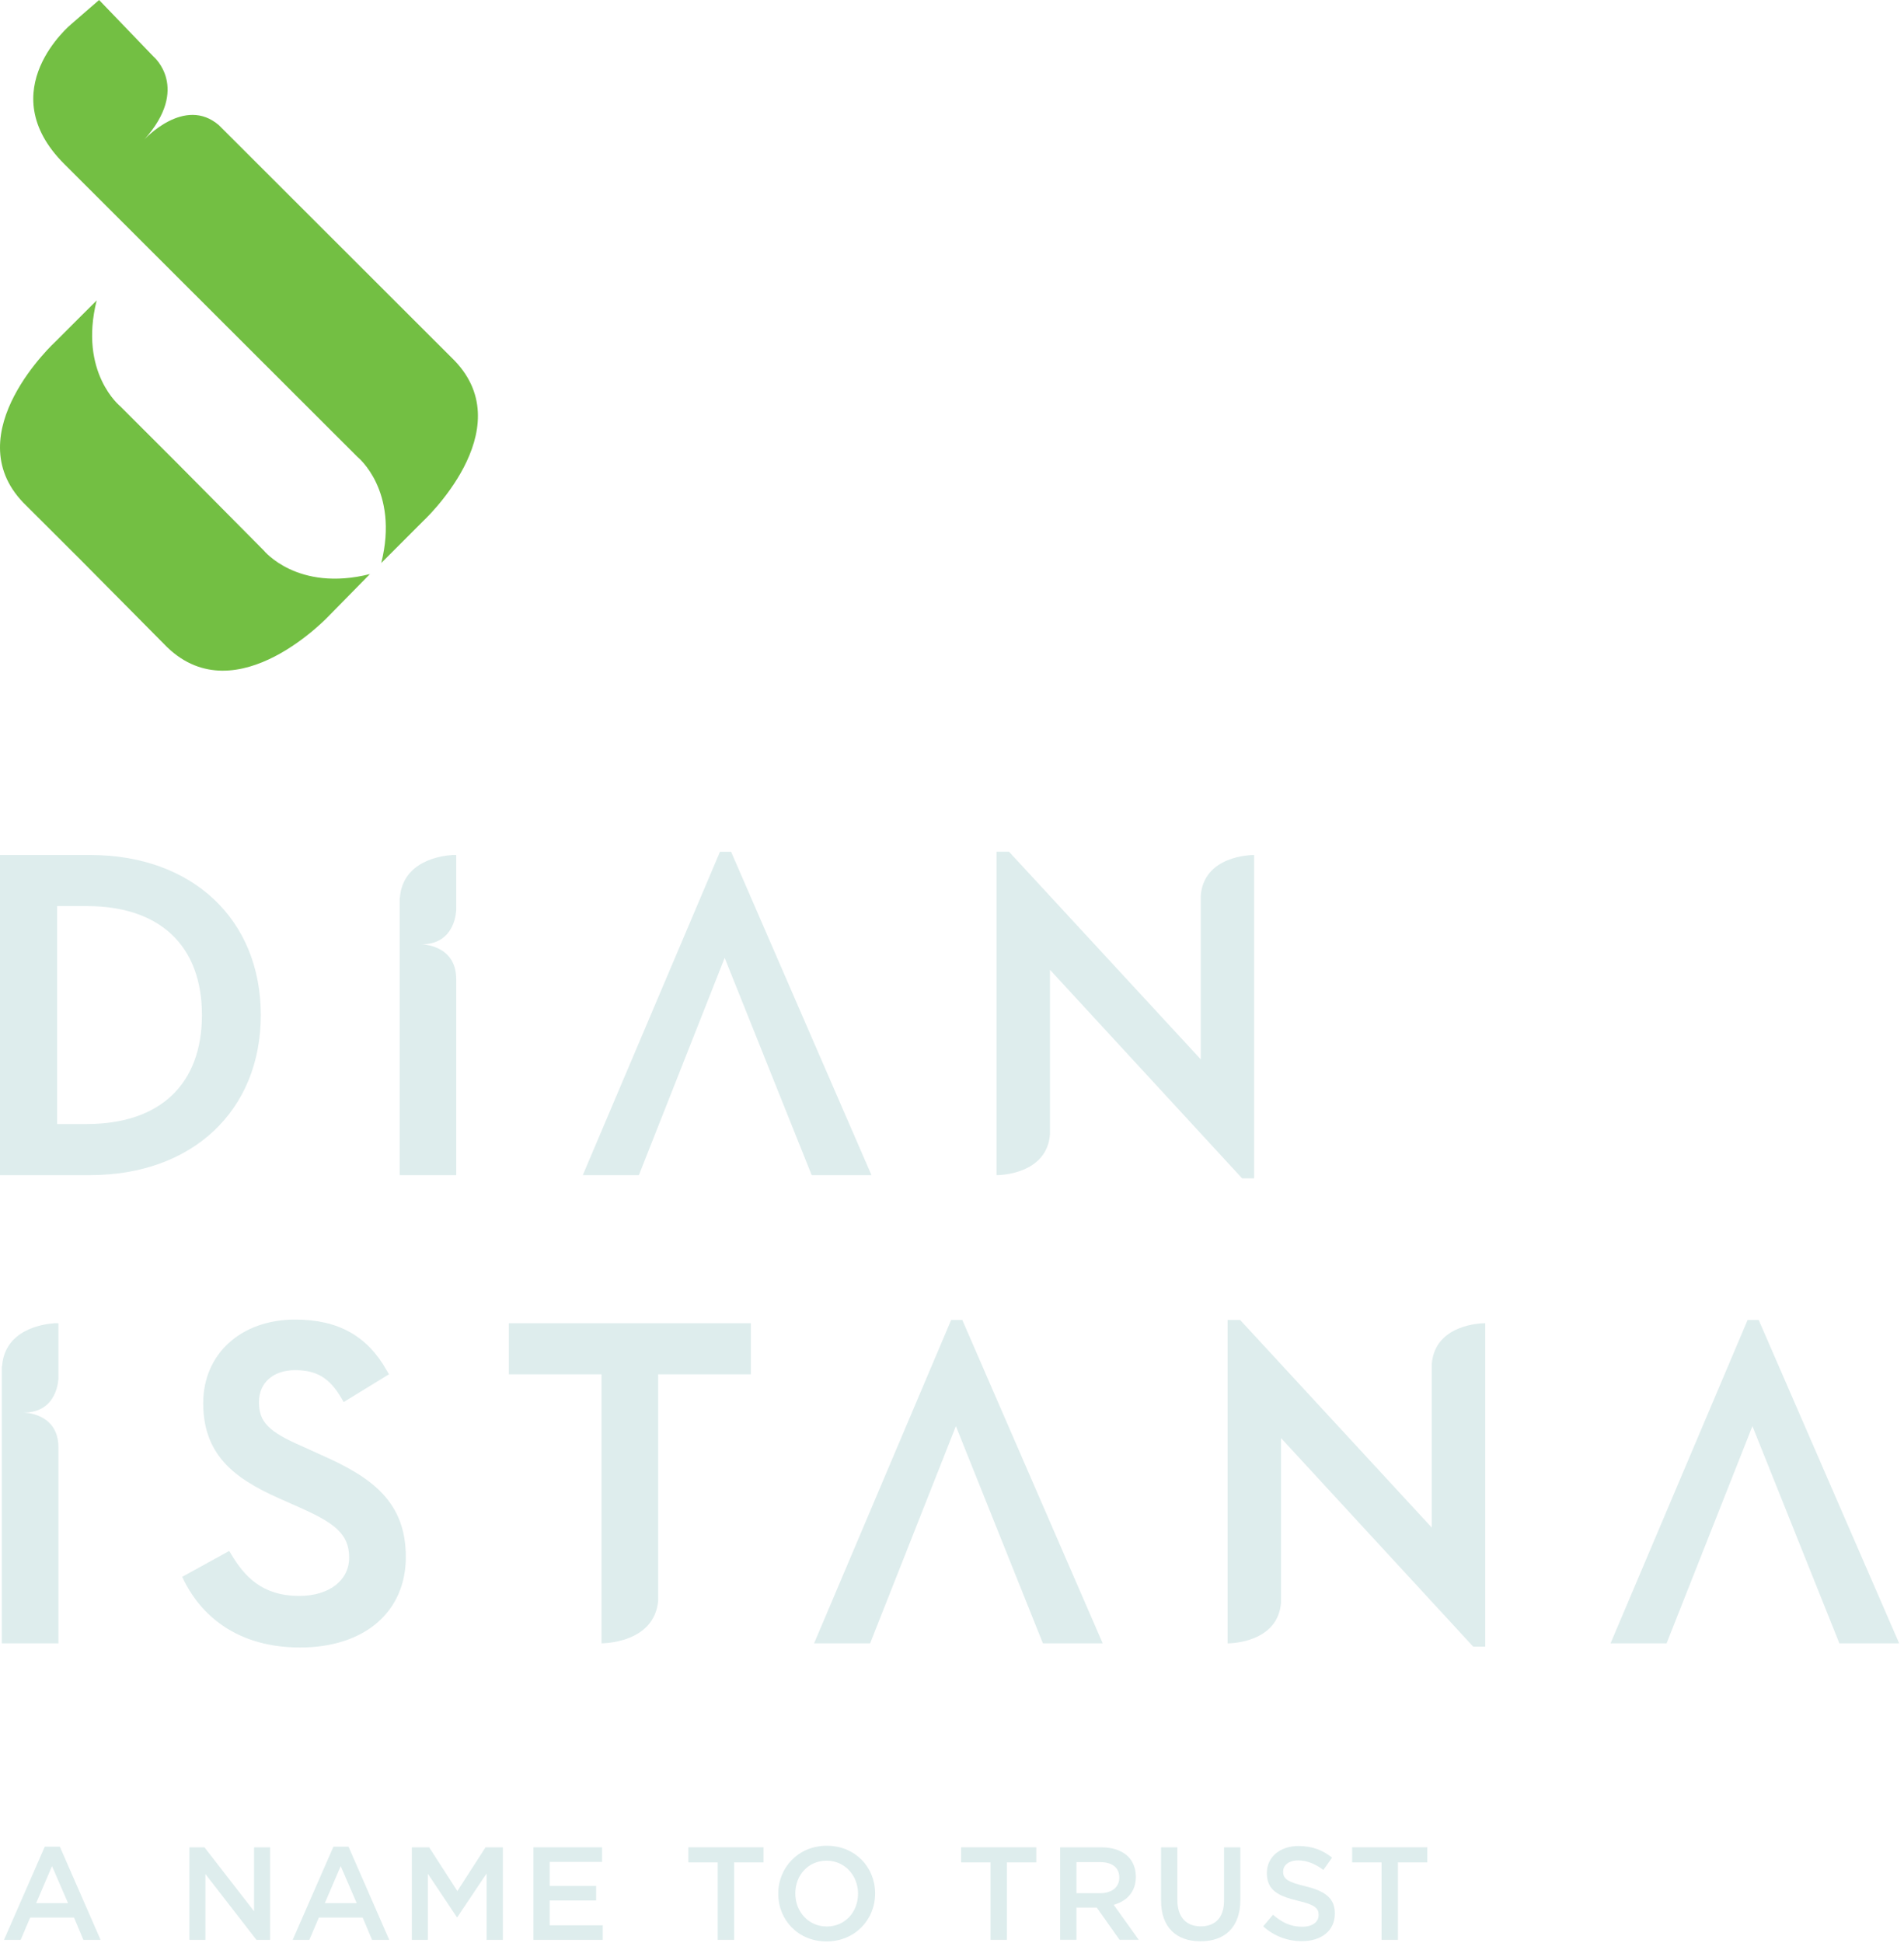 <svg xmlns="http://www.w3.org/2000/svg" xmlns:xlink="http://www.w3.org/1999/xlink" width="300px" height="306px" viewBox="0 0 300 306"><title>logo-dian-istana-tagline</title><desc>Created with Sketch.</desc><defs></defs><g id="Page-1" stroke="none" stroke-width="1" fill="none" fill-rule="evenodd"><g id="logo-dian-istana-tagline"><path d="M71.616,56.788 L34.512,19.737 C29.073,15.005 22.714,22.004 22.714,22.004 C30.051,13.835 24.189,8.914 24.189,8.914 L15.615,0.001 L11.238,3.791 C11.238,3.791 -1.474,14.241 10.121,25.823 L56.345,71.98 C56.345,71.98 62.932,77.262 60.071,88.67 L66.559,82.177 C66.559,82.177 82.232,67.804 71.616,56.788" id="Fill-3" fill="#73BF43"></path><path d="M41.558,86.692 L27.907,72.934 L18.96,63.996 C18.96,63.996 12.373,58.709 15.234,47.311 L8.746,53.793 C8.746,53.793 -6.927,68.167 3.689,79.183 L12.676,88.146 L26.352,101.939 C37.385,112.539 51.911,96.9 51.911,96.9 L58.284,90.412 C46.853,93.274 41.558,86.692 41.558,86.692" id="Fill-5" fill="#73BF43"></path><path d="M8.996,142.697 L13.681,142.697 C25.201,142.697 31.818,148.947 31.818,159.854 C31.818,170.761 25.201,177.02 13.681,177.02 L8.996,177.02 L8.996,142.697 Z M41.092,159.854 C41.092,144.776 30.283,134.647 14.187,134.647 L-0,134.647 L-0,185.07 L14.187,185.07 C30.283,185.07 41.092,174.937 41.092,159.854 Z" id="Fill-7" fill="#DEEDED"></path><path d="M50.678,229.171 L47.484,227.718 C42.303,225.471 40.802,223.923 40.802,220.823 C40.802,217.763 43.043,215.784 46.505,215.784 C49.913,215.784 51.95,217.029 53.803,220.213 L54.151,220.809 L61.284,216.439 L60.961,215.873 C57.876,210.378 53.266,207.819 46.505,207.819 C37.976,207.819 32.019,213.225 32.019,220.972 C32.019,229.017 36.783,232.782 43.917,235.946 L47.166,237.39 C52.591,239.805 55.015,241.516 55.015,245.291 C55.015,248.911 51.85,251.337 47.156,251.337 C41.21,251.337 38.502,248.197 36.446,244.805 L36.113,244.259 L28.701,248.336 L28.984,248.911 C30.931,252.85 35.899,259.461 47.29,259.461 C57.409,259.461 63.942,253.866 63.942,245.216 C63.942,236.705 58.865,232.762 50.678,229.171" id="Fill-10" fill="#DEEDED"></path><path d="M66.386,148.725 C71.886,148.725 71.886,143.22 71.886,143.22 L71.886,134.649 L71.275,134.649 C69.357,134.778 63.436,135.651 62.999,141.429 L62.974,141.429 L62.974,185.071 L71.886,185.071 L71.886,154.226 C71.886,148.725 66.386,148.725 66.386,148.725" id="Fill-12" fill="#DEEDED"></path><path d="M3.718,222.468 C9.207,222.468 9.207,216.972 9.207,216.972 L9.207,208.391 L8.606,208.391 C6.679,208.53 0.757,209.403 0.32,215.177 L0.285,215.177 L0.285,258.809 L9.207,258.809 L9.207,227.968 C9.207,222.468 3.718,222.468 3.718,222.468" id="Fill-14" fill="#DEEDED"></path><path d="M80.174,208.392 L80.174,216.442 L94.774,216.442 L94.774,258.8 C94.774,258.8 103.045,258.894 103.701,252.138 L103.701,216.442 L118.306,216.442 L118.306,208.392 L80.174,208.392 Z" id="Fill-16" fill="#DEEDED"></path><polygon id="Fill-18" fill="#DEEDED" points="115.19 134.141 113.442 134.141 91.827 185.069 100.665 185.069 114.182 150.851 127.893 185.069 137.311 185.069"></polygon><polygon id="Fill-20" fill="#DEEDED" points="277.107 207.881 275.358 207.881 253.764 258.809 262.591 258.809 276.118 224.601 289.819 258.809 299.238 258.809"></polygon><polygon id="Fill-22" fill="#DEEDED" points="151.623 207.881 149.865 207.881 128.27 258.809 137.098 258.809 150.615 224.601 164.326 258.809 173.745 258.809"></polygon><path d="M197.575,134.649 C197.058,134.649 189.676,134.778 189.194,141.072 L189.194,162.306 L189.194,162.832 L189.194,166.834 L158.986,134.138 L157.018,134.138 L157.018,185.072 L157.048,185.072 C157.57,185.072 164.957,184.933 165.439,178.619 L165.439,157.331 L165.439,152.733 L195.712,185.578 L197.605,185.578 L197.605,134.649 L197.575,134.649 Z" id="Fill-24" fill="#DEEDED"></path><path d="M233.979,208.392 C233.457,208.392 226.08,208.531 225.598,214.825 L225.598,236.048 L225.598,236.574 L225.598,240.582 L195.399,207.881 L193.422,207.881 L193.422,258.809 L193.452,258.809 C193.964,258.809 201.371,258.676 201.843,252.371 L201.843,231.074 L201.843,226.481 L232.116,259.32 L234.018,259.32 L234.018,208.392 L233.979,208.392 Z" id="Fill-26" fill="#DEEDED"></path><path d="M10.72,299.717 L8.197,293.889 L5.698,299.717 L10.72,299.717 Z M7.054,290.829 L9.429,290.829 L15.847,305.505 L13.14,305.505 L11.659,301.989 L4.759,301.989 L3.259,305.505 L0.631,305.505 L7.054,290.829 Z" id="Fill-28" fill="#DEEDED"></path><polygon id="Fill-30" fill="#DEEDED" points="29.84 290.933 32.219 290.933 40.033 301.006 40.033 290.933 42.557 290.933 42.557 305.505 40.406 305.505 32.363 295.139 32.363 305.505 29.84 305.505"></polygon><path d="M56.204,299.717 L53.68,293.889 L51.181,299.717 L56.204,299.717 Z M52.538,290.829 L54.912,290.829 L61.33,305.505 L58.623,305.505 L57.143,301.989 L50.242,301.989 L48.742,305.505 L46.114,305.505 L52.538,290.829 Z" id="Fill-32" fill="#DEEDED"></path><polygon id="Fill-34" fill="#DEEDED" points="64.89 290.933 67.622 290.933 72.063 297.822 76.499 290.933 79.231 290.933 79.231 305.505 76.668 305.505 76.668 295.055 72.063 301.924 71.979 301.924 67.413 295.094 67.413 305.505 64.89 305.505"></polygon><polygon id="Fill-36" fill="#DEEDED" points="84.045 290.933 94.865 290.933 94.865 293.224 86.609 293.224 86.609 297.014 93.926 297.014 93.926 299.3 86.609 299.3 86.609 303.214 94.969 303.214 94.969 305.505 84.045 305.505"></polygon><polygon id="Fill-38" fill="#DEEDED" points="113.085 293.306 108.455 293.306 108.455 290.93 120.298 290.93 120.298 293.306 115.668 293.306 115.668 305.503 113.085 305.503"></polygon><path d="M135.192,298.259 L135.192,298.219 C135.192,295.387 133.126,293.036 130.23,293.036 C127.333,293.036 125.311,295.347 125.311,298.174 L125.311,298.219 C125.311,301.046 127.373,303.402 130.274,303.402 C133.17,303.402 135.192,301.091 135.192,298.259 M122.624,298.259 L122.624,298.219 C122.624,294.117 125.788,290.685 130.274,290.685 C134.755,290.685 137.885,294.077 137.885,298.174 L137.885,298.219 C137.885,302.316 134.71,305.753 130.23,305.753 C125.749,305.753 122.624,302.361 122.624,298.259" id="Fill-40" fill="#DEEDED"></path><polygon id="Fill-43" fill="#DEEDED" points="156.065 293.306 151.435 293.306 151.435 290.93 163.278 290.93 163.278 293.306 158.648 293.306 158.648 305.503 156.065 305.503"></polygon><path d="M173.357,298.154 C175.19,298.154 176.358,297.197 176.358,295.719 L176.358,295.679 C176.358,294.117 175.235,293.264 173.337,293.264 L169.607,293.264 L169.607,298.154 L173.357,298.154 Z M167.043,290.933 L173.546,290.933 C175.379,290.933 176.82,291.473 177.759,292.391 C178.529,293.185 178.966,294.261 178.966,295.536 L178.966,295.575 C178.966,297.966 177.53,299.404 175.483,299.99 L179.423,305.5 L176.402,305.5 L172.816,300.426 L169.607,300.426 L169.607,305.5 L167.043,305.5 L167.043,290.933 Z" id="Fill-45" fill="#DEEDED"></path><path d="M182.943,299.322 L182.943,290.935 L185.507,290.935 L185.507,299.218 C185.507,301.921 186.903,303.379 189.193,303.379 C191.468,303.379 192.864,302.005 192.864,299.322 L192.864,290.935 L195.432,290.935 L195.432,299.198 C195.432,303.548 192.968,305.73 189.153,305.73 C185.358,305.73 182.943,303.548 182.943,299.322" id="Fill-47" fill="#DEEDED"></path><path d="M199.03,303.379 L200.575,301.549 C201.971,302.759 203.367,303.443 205.18,303.443 C206.765,303.443 207.764,302.714 207.764,301.613 L207.764,301.568 C207.764,300.527 207.182,299.966 204.475,299.341 C201.365,298.592 199.612,297.68 199.612,294.992 L199.612,294.952 C199.612,292.452 201.698,290.726 204.594,290.726 C206.725,290.726 208.414,291.371 209.89,292.556 L208.514,294.491 C207.202,293.514 205.891,292.993 204.549,292.993 C203.054,292.993 202.175,293.766 202.175,294.719 L202.175,294.763 C202.175,295.889 202.846,296.385 205.637,297.055 C208.722,297.799 210.322,298.905 210.322,301.32 L210.322,301.36 C210.322,304.088 208.181,305.71 205.116,305.71 C202.88,305.71 200.779,304.941 199.03,303.379" id="Fill-49" fill="#DEEDED"></path><polygon id="Fill-51" fill="#DEEDED" points="217.679 293.306 213.049 293.306 213.049 290.93 224.887 290.93 224.887 293.306 220.262 293.306 220.262 305.503 217.679 305.503"></polygon></g></g></svg>